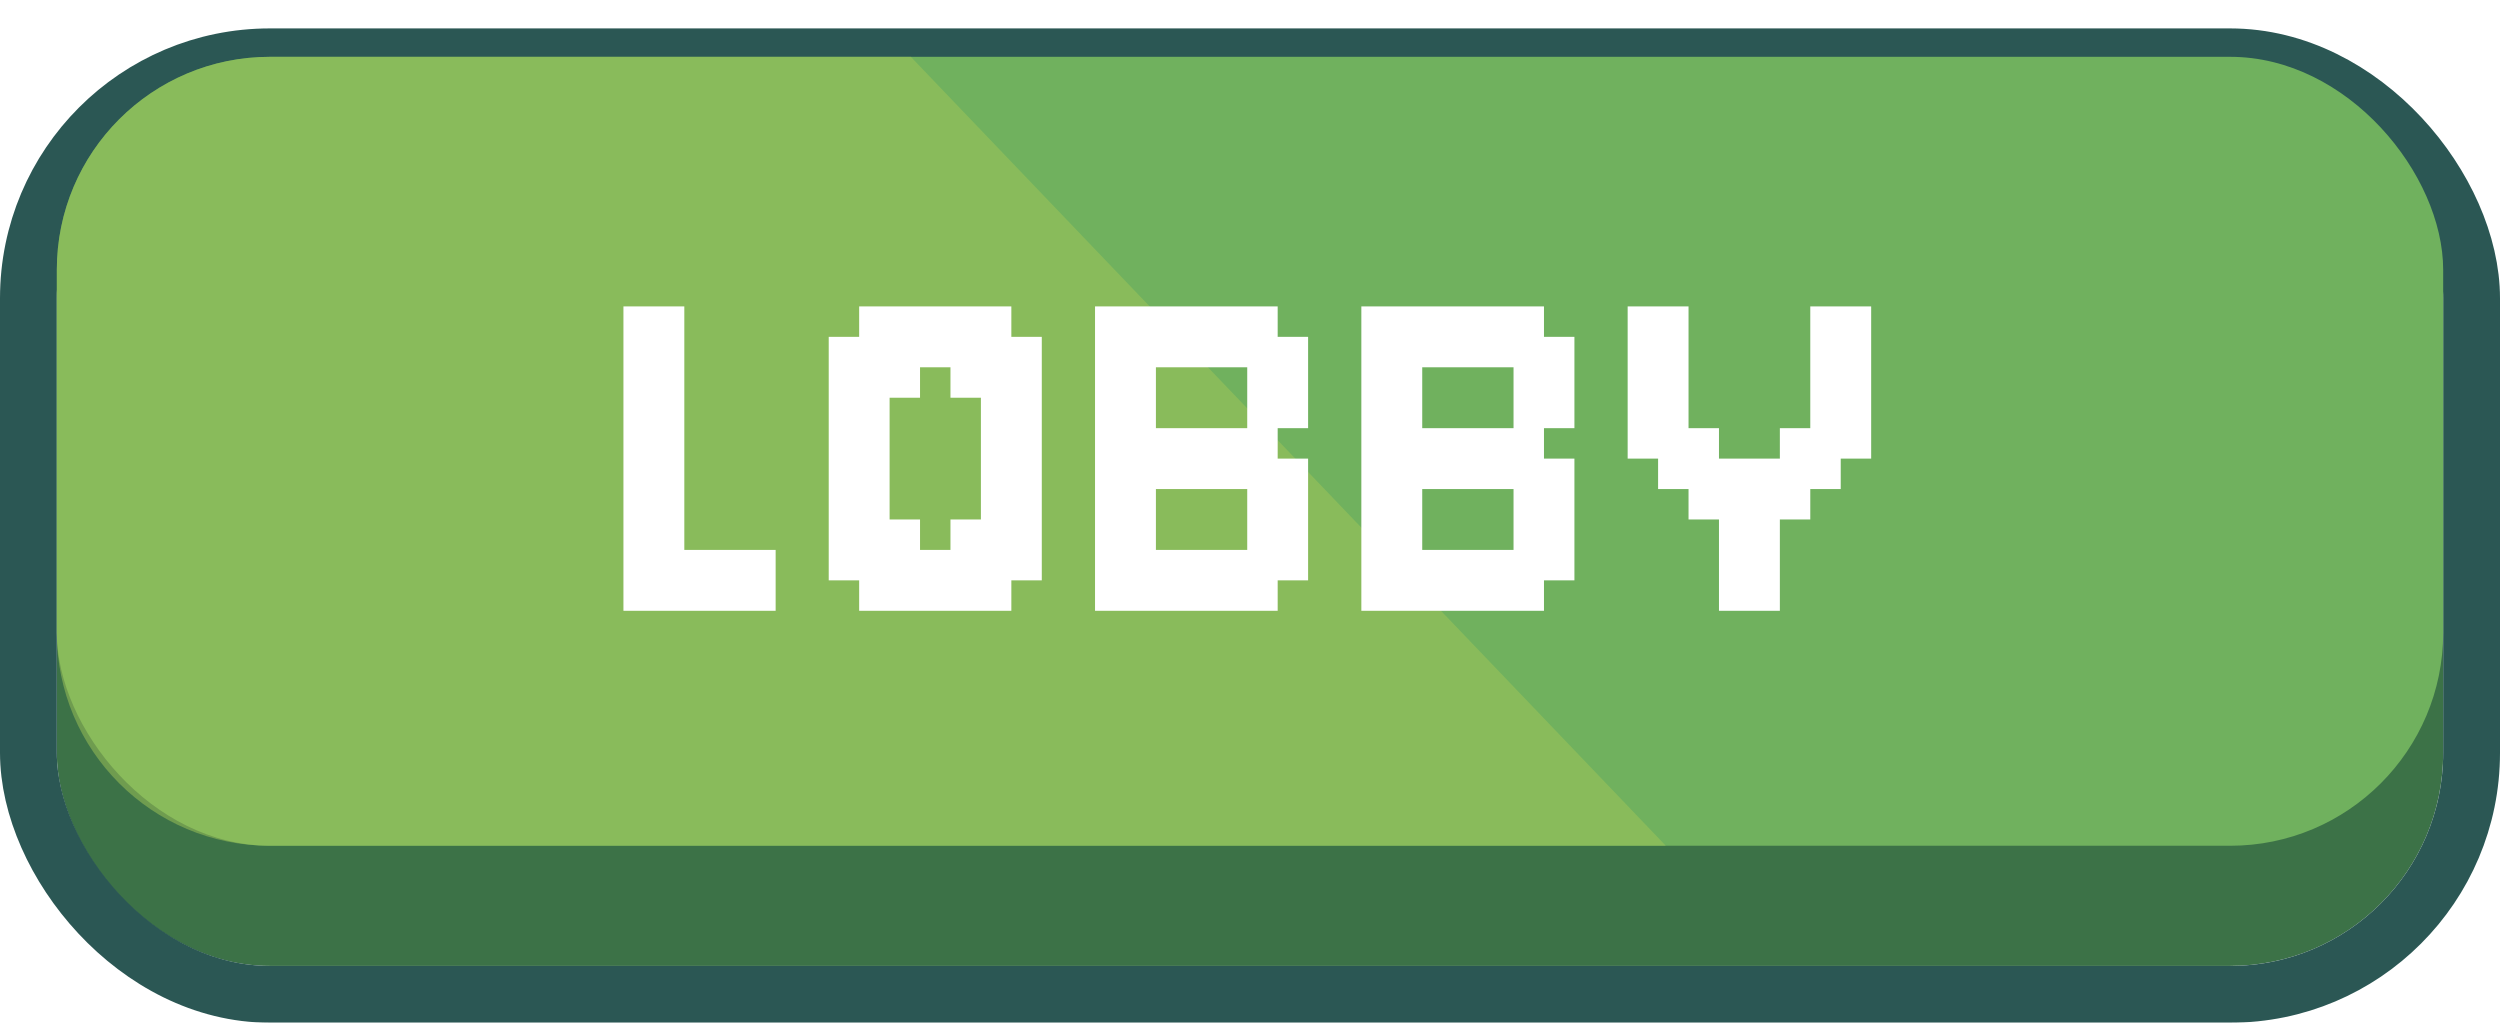 <svg width="176" height="72" viewBox="0 0 176 72" fill="none" xmlns="http://www.w3.org/2000/svg">
<g filter="url(#filter0_d_11_35)">
<rect x="4" y="4" width="168" height="62" rx="15" fill="#3C7247"/>
<rect x="2" y="2" width="172" height="66" rx="17" stroke="#2B5754" stroke-width="4"/>
</g>
<rect x="4" y="4" width="168" height="55.542" rx="15" fill="#70B15E"/>
<path opacity="0.5" d="M117.274 59.542H19C10.716 59.542 4 52.826 4 44.542V19C4 10.716 10.716 4 19 4H64.122L117.274 59.542Z" fill="#A2C758"/>
<g filter="url(#filter1_d_11_35)">
<path d="M43.89 20.571H46.033V22.714H43.89V20.571ZM46.033 20.571H48.176V22.714H46.033V20.571ZM46.033 22.714H48.176V24.857H46.033V22.714ZM46.033 24.857H48.176V27H46.033V24.857ZM46.033 27H48.176V29.143H46.033V27ZM43.89 27H46.033V29.143H43.89V27ZM43.89 24.857H46.033V27H43.89V24.857ZM43.89 22.714H46.033V24.857H43.89V22.714ZM43.89 29.143H46.033V31.286H43.89V29.143ZM43.89 31.286H46.033V33.429H43.89V31.286ZM43.89 33.429H46.033V35.571H43.89V33.429ZM46.033 31.286H48.176V33.429H46.033V31.286ZM46.033 29.143H48.176V31.286H46.033V29.143ZM46.033 33.429H48.176V35.571H46.033V33.429ZM46.033 35.571H48.176V37.714H46.033V35.571ZM43.89 37.714H46.033V39.857H43.89V37.714ZM43.89 35.571H46.033V37.714H43.89V35.571ZM43.89 39.857H46.033V42H43.89V39.857ZM46.033 39.857H48.176V42H46.033V39.857ZM46.033 37.714H48.176V39.857H46.033V37.714ZM48.176 39.857H50.319V42H48.176V39.857ZM50.319 39.857H52.462V42H50.319V39.857ZM52.462 39.857H54.605V42H52.462V39.857ZM52.462 37.714H54.605V39.857H52.462V37.714ZM50.319 37.714H52.462V39.857H50.319V37.714ZM48.176 37.714H50.319V39.857H48.176V37.714ZM62.628 20.571H64.77V22.714H62.628V20.571ZM60.485 20.571H62.628V22.714H60.485V20.571ZM60.485 22.714H62.628V24.857H60.485V22.714ZM62.628 22.714H64.77V24.857H62.628V22.714ZM64.77 22.714H66.913V24.857H64.77V22.714ZM64.77 20.571H66.913V22.714H64.77V20.571ZM66.913 20.571H69.056V22.714H66.913V20.571ZM69.056 20.571H71.199V22.714H69.056V20.571ZM69.056 22.714H71.199V24.857H69.056V22.714ZM66.913 22.714H69.056V24.857H66.913V22.714ZM66.913 24.857H69.056V27H66.913V24.857ZM69.056 24.857H71.199V27H69.056V24.857ZM71.199 22.714H73.342V24.857H71.199V22.714ZM71.199 24.857H73.342V27H71.199V24.857ZM71.199 27H73.342V29.143H71.199V27ZM71.199 29.143H73.342V31.286H71.199V29.143ZM71.199 31.286H73.342V33.429H71.199V31.286ZM71.199 33.429H73.342V35.571H71.199V33.429ZM71.199 35.571H73.342V37.714H71.199V35.571ZM71.199 37.714H73.342V39.857H71.199V37.714ZM69.056 37.714H71.199V39.857H69.056V37.714ZM69.056 35.571H71.199V37.714H69.056V35.571ZM69.056 33.429H71.199V35.571H69.056V33.429ZM69.056 31.286H71.199V33.429H69.056V31.286ZM69.056 29.143H71.199V31.286H69.056V29.143ZM69.056 27H71.199V29.143H69.056V27ZM66.913 35.571H69.056V37.714H66.913V35.571ZM66.913 37.714H69.056V39.857H66.913V37.714ZM69.056 39.857H71.199V42H69.056V39.857ZM66.913 39.857H69.056V42H66.913V39.857ZM64.77 39.857H66.913V42H64.77V39.857ZM64.77 37.714H66.913V39.857H64.77V37.714ZM62.628 39.857H64.77V42H62.628V39.857ZM60.485 39.857H62.628V42H60.485V39.857ZM60.485 37.714H62.628V39.857H60.485V37.714ZM62.628 37.714H64.77V39.857H62.628V37.714ZM62.628 35.571H64.77V37.714H62.628V35.571ZM60.485 35.571H62.628V37.714H60.485V35.571ZM58.342 37.714H60.485V39.857H58.342V37.714ZM58.342 35.571H60.485V37.714H58.342V35.571ZM58.342 33.429H60.485V35.571H58.342V33.429ZM58.342 31.286H60.485V33.429H58.342V31.286ZM58.342 29.143H60.485V31.286H58.342V29.143ZM58.342 27H60.485V29.143H58.342V27ZM58.342 24.857H60.485V27H58.342V24.857ZM60.485 24.857H62.628V27H60.485V24.857ZM58.342 22.714H60.485V24.857H58.342V22.714ZM62.628 24.857H64.77V27H62.628V24.857ZM60.485 27H62.628V29.143H60.485V27ZM60.485 29.143H62.628V31.286H60.485V29.143ZM60.485 31.286H62.628V33.429H60.485V31.286ZM60.485 33.429H62.628V35.571H60.485V33.429ZM77.09 20.571H79.233V22.714H77.09V20.571ZM79.233 20.571H81.376V22.714H79.233V20.571ZM81.376 20.571H83.519V22.714H81.376V20.571ZM83.519 20.571H85.662V22.714H83.519V20.571ZM85.662 20.571H87.805V22.714H85.662V20.571ZM87.805 20.571H89.948V22.714H87.805V20.571ZM87.805 22.714H89.948V24.857H87.805V22.714ZM85.662 22.714H87.805V24.857H85.662V22.714ZM83.519 22.714H85.662V24.857H83.519V22.714ZM81.376 22.714H83.519V24.857H81.376V22.714ZM79.233 22.714H81.376V24.857H79.233V22.714ZM77.09 22.714H79.233V24.857H77.09V22.714ZM89.948 22.714H92.09V24.857H89.948V22.714ZM89.948 24.857H92.09V27H89.948V24.857ZM89.948 27H92.09V29.143H89.948V27ZM87.805 27H89.948V29.143H87.805V27ZM87.805 24.857H89.948V27H87.805V24.857ZM87.805 29.143H89.948V31.286H87.805V29.143ZM85.662 29.143H87.805V31.286H85.662V29.143ZM83.519 29.143H85.662V31.286H83.519V29.143ZM81.376 29.143H83.519V31.286H81.376V29.143ZM79.233 29.143H81.376V31.286H79.233V29.143ZM79.233 27H81.376V29.143H79.233V27ZM79.233 24.857H81.376V27H79.233V24.857ZM77.09 24.857H79.233V27H77.09V24.857ZM77.09 27H79.233V29.143H77.09V27ZM77.09 29.143H79.233V31.286H77.09V29.143ZM77.09 31.286H79.233V33.429H77.09V31.286ZM79.233 31.286H81.376V33.429H79.233V31.286ZM81.376 31.286H83.519V33.429H81.376V31.286ZM83.519 31.286H85.662V33.429H83.519V31.286ZM85.662 31.286H87.805V33.429H85.662V31.286ZM87.805 31.286H89.948V33.429H87.805V31.286ZM89.948 31.286H92.09V33.429H89.948V31.286ZM89.948 33.429H92.09V35.571H89.948V33.429ZM87.805 33.429H89.948V35.571H87.805V33.429ZM87.805 37.714H89.948V39.857H87.805V37.714ZM89.948 37.714H92.09V39.857H89.948V37.714ZM89.948 35.571H92.09V37.714H89.948V35.571ZM87.805 35.571H89.948V37.714H87.805V35.571ZM87.805 39.857H89.948V42H87.805V39.857ZM85.662 39.857H87.805V42H85.662V39.857ZM83.519 39.857H85.662V42H83.519V39.857ZM81.376 39.857H83.519V42H81.376V39.857ZM79.233 39.857H81.376V42H79.233V39.857ZM77.09 39.857H79.233V42H77.09V39.857ZM77.09 37.714H79.233V39.857H77.09V37.714ZM77.09 35.571H79.233V37.714H77.09V35.571ZM77.09 33.429H79.233V35.571H77.09V33.429ZM79.233 33.429H81.376V35.571H79.233V33.429ZM79.233 35.571H81.376V37.714H79.233V35.571ZM79.233 37.714H81.376V39.857H79.233V37.714ZM81.376 37.714H83.519V39.857H81.376V37.714ZM83.519 37.714H85.662V39.857H83.519V37.714ZM85.662 37.714H87.805V39.857H85.662V37.714ZM95.839 20.571H97.982V22.714H95.839V20.571ZM97.982 20.571H100.125V22.714H97.982V20.571ZM100.125 20.571H102.267V22.714H100.125V20.571ZM102.267 20.571H104.41V22.714H102.267V20.571ZM104.41 20.571H106.553V22.714H104.41V20.571ZM106.553 20.571H108.696V22.714H106.553V20.571ZM106.553 22.714H108.696V24.857H106.553V22.714ZM104.41 22.714H106.553V24.857H104.41V22.714ZM102.267 22.714H104.41V24.857H102.267V22.714ZM100.125 22.714H102.267V24.857H100.125V22.714ZM97.982 22.714H100.125V24.857H97.982V22.714ZM95.839 22.714H97.982V24.857H95.839V22.714ZM108.696 22.714H110.839V24.857H108.696V22.714ZM108.696 24.857H110.839V27H108.696V24.857ZM108.696 27H110.839V29.143H108.696V27ZM106.553 27H108.696V29.143H106.553V27ZM106.553 24.857H108.696V27H106.553V24.857ZM106.553 29.143H108.696V31.286H106.553V29.143ZM104.41 29.143H106.553V31.286H104.41V29.143ZM102.267 29.143H104.41V31.286H102.267V29.143ZM100.125 29.143H102.267V31.286H100.125V29.143ZM97.982 29.143H100.125V31.286H97.982V29.143ZM97.982 27H100.125V29.143H97.982V27ZM97.982 24.857H100.125V27H97.982V24.857ZM95.839 24.857H97.982V27H95.839V24.857ZM95.839 27H97.982V29.143H95.839V27ZM95.839 29.143H97.982V31.286H95.839V29.143ZM95.839 31.286H97.982V33.429H95.839V31.286ZM97.982 31.286H100.125V33.429H97.982V31.286ZM100.125 31.286H102.267V33.429H100.125V31.286ZM102.267 31.286H104.41V33.429H102.267V31.286ZM104.41 31.286H106.553V33.429H104.41V31.286ZM106.553 31.286H108.696V33.429H106.553V31.286ZM108.696 31.286H110.839V33.429H108.696V31.286ZM108.696 33.429H110.839V35.571H108.696V33.429ZM106.553 33.429H108.696V35.571H106.553V33.429ZM106.553 37.714H108.696V39.857H106.553V37.714ZM108.696 37.714H110.839V39.857H108.696V37.714ZM108.696 35.571H110.839V37.714H108.696V35.571ZM106.553 35.571H108.696V37.714H106.553V35.571ZM106.553 39.857H108.696V42H106.553V39.857ZM104.41 39.857H106.553V42H104.41V39.857ZM102.267 39.857H104.41V42H102.267V39.857ZM100.125 39.857H102.267V42H100.125V39.857ZM97.982 39.857H100.125V42H97.982V39.857ZM95.839 39.857H97.982V42H95.839V39.857ZM95.839 37.714H97.982V39.857H95.839V37.714ZM95.839 35.571H97.982V37.714H95.839V35.571ZM95.839 33.429H97.982V35.571H95.839V33.429ZM97.982 33.429H100.125V35.571H97.982V33.429ZM97.982 35.571H100.125V37.714H97.982V35.571ZM97.982 37.714H100.125V39.857H97.982V37.714ZM100.125 37.714H102.267V39.857H100.125V37.714ZM102.267 37.714H104.41V39.857H102.267V37.714ZM104.41 37.714H106.553V39.857H104.41V37.714ZM114.587 20.571H116.73V22.714H114.587V20.571ZM116.73 20.571H118.873V22.714H116.73V20.571ZM116.73 22.714H118.873V24.857H116.73V22.714ZM116.73 24.857H118.873V27H116.73V24.857ZM114.587 24.857H116.73V27H114.587V24.857ZM114.587 22.714H116.73V24.857H114.587V22.714ZM114.587 27H116.73V29.143H114.587V27ZM114.587 29.143H116.73V31.286H114.587V29.143ZM116.73 29.143H118.873V31.286H116.73V29.143ZM116.73 27H118.873V29.143H116.73V27ZM116.73 31.286H118.873V33.429H116.73V31.286ZM118.873 31.286H121.016V33.429H118.873V31.286ZM118.873 29.143H121.016V31.286H118.873V29.143ZM118.873 33.429H121.016V35.571H118.873V33.429ZM121.016 33.429H123.159V35.571H121.016V33.429ZM121.016 31.286H123.159V33.429H121.016V31.286ZM123.159 31.286H125.302V33.429H123.159V31.286ZM123.159 33.429H125.302V35.571H123.159V33.429ZM125.302 33.429H127.444V35.571H125.302V33.429ZM125.302 31.286H127.444V33.429H125.302V31.286ZM125.302 29.143H127.444V31.286H125.302V29.143ZM127.444 29.143H129.587V31.286H127.444V29.143ZM127.444 31.286H129.587V33.429H127.444V31.286ZM127.444 27H129.587V29.143H127.444V27ZM127.444 24.857H129.587V27H127.444V24.857ZM127.444 22.714H129.587V24.857H127.444V22.714ZM127.444 20.571H129.587V22.714H127.444V20.571ZM129.587 20.571H131.73V22.714H129.587V20.571ZM129.587 22.714H131.73V24.857H129.587V22.714ZM129.587 24.857H131.73V27H129.587V24.857ZM129.587 27H131.73V29.143H129.587V27ZM129.587 29.143H131.73V31.286H129.587V29.143ZM121.016 35.571H123.159V37.714H121.016V35.571ZM121.016 37.714H123.159V39.857H121.016V37.714ZM121.016 39.857H123.159V42H121.016V39.857ZM123.159 39.857H125.302V42H123.159V39.857ZM123.159 37.714H125.302V39.857H123.159V37.714ZM123.159 35.571H125.302V37.714H123.159V35.571Z" fill="white"/>
</g>
<defs>
<filter id="filter0_d_11_35" x="0" y="0" width="176" height="72" filterUnits="userSpaceOnUse" color-interpolation-filters="sRGB">
<feFlood flood-opacity="0" result="BackgroundImageFix"/>
<feColorMatrix in="SourceAlpha" type="matrix" values="0 0 0 0 0 0 0 0 0 0 0 0 0 0 0 0 0 0 127 0" result="hardAlpha"/>
<feOffset dy="2"/>
<feComposite in2="hardAlpha" operator="out"/>
<feColorMatrix type="matrix" values="0 0 0 0 0 0 0 0 0 0 0 0 0 0 0 0 0 0 0.15 0"/>
<feBlend mode="normal" in2="BackgroundImageFix" result="effect1_dropShadow_11_35"/>
<feBlend mode="normal" in="SourceGraphic" in2="effect1_dropShadow_11_35" result="shape"/>
</filter>
<filter id="filter1_d_11_35" x="43.89" y="20.571" width="87.84" height="22.429" filterUnits="userSpaceOnUse" color-interpolation-filters="sRGB">
<feFlood flood-opacity="0" result="BackgroundImageFix"/>
<feColorMatrix in="SourceAlpha" type="matrix" values="0 0 0 0 0 0 0 0 0 0 0 0 0 0 0 0 0 0 127 0" result="hardAlpha"/>
<feOffset dy="1"/>
<feComposite in2="hardAlpha" operator="out"/>
<feColorMatrix type="matrix" values="0 0 0 0 0 0 0 0 0 0 0 0 0 0 0 0 0 0 0.15 0"/>
<feBlend mode="normal" in2="BackgroundImageFix" result="effect1_dropShadow_11_35"/>
<feBlend mode="normal" in="SourceGraphic" in2="effect1_dropShadow_11_35" result="shape"/>
</filter>
</defs>
</svg>
